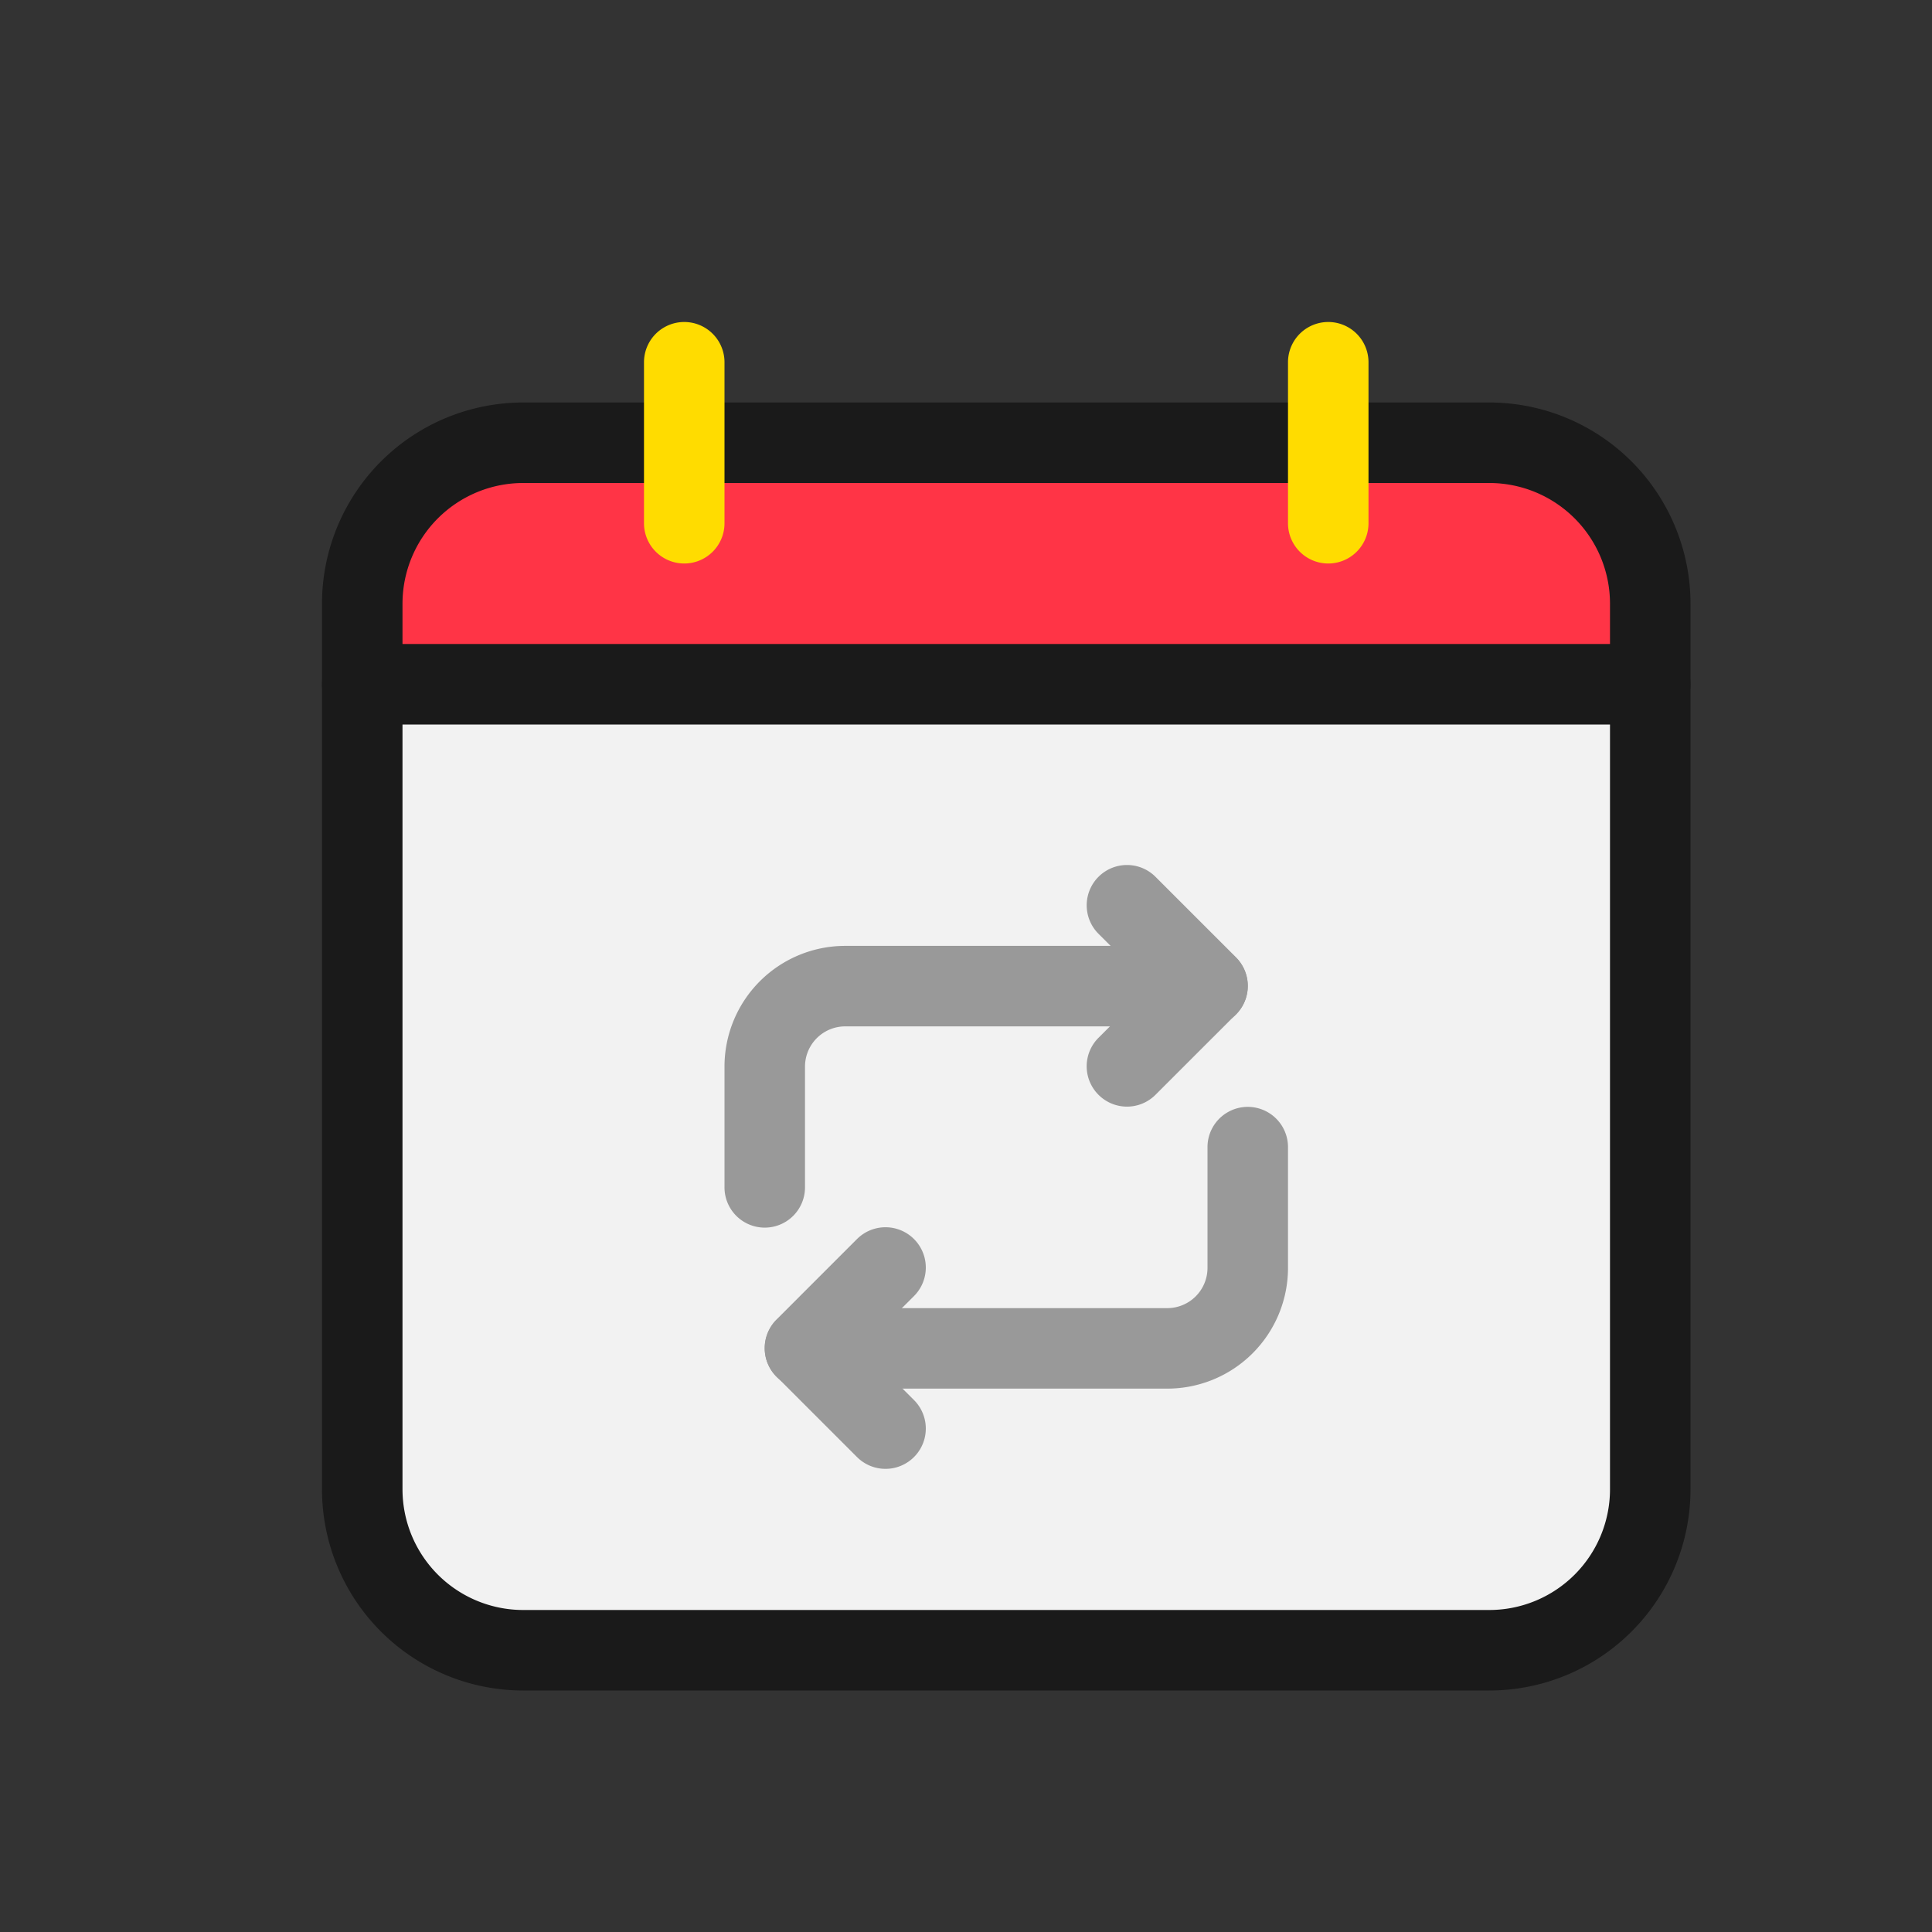 <svg xmlns="http://www.w3.org/2000/svg" version="1.1" xmlns:xlink="http://www.w3.org/1999/xlink" width="512" height="512" x="0" y="0" viewBox="0 0 24 24" style="enable-background:new 0 0 512 512" xml:space="preserve" class=""><rect x="0" y="0" width="24" height="24" fill="#333333" stroke="none"/><g><g data-name="Layer 1"><path fill="#ff3446" d="M4.5 8.5v-1a2 2 0 0 1 2-2h12a2 2 0 0 1 2 2v1z" opacity="1" data-original="#ff3446"></path><path fill="#f2f2f2" d="M6.5 20.5a2 2 0 0 1-2-2v-10h16v10a2 2 0 0 1-2 2z" opacity="1" data-original="#f2f2f2"></path></g><g data-name="Layer 2 copy"><path fill="#1a1a1a" d="M18.5 21h-12A2.5 2.5 0 0 1 4 18.5v-11A2.5 2.5 0 0 1 6.5 5h12A2.5 2.5 0 0 1 21 7.5v11a2.5 2.5 0 0 1-2.5 2.5zM6.5 6A1.5 1.5 0 0 0 5 7.5v11A1.5 1.5 0 0 0 6.5 20h12a1.5 1.5 0 0 0 1.5-1.5v-11A1.5 1.5 0 0 0 18.5 6z" opacity="1" data-original="#1a1a1a"></path><path fill="#ffdc00" d="M8.5 7a.5.5 0 0 1-.5-.5v-2a.5.5 0 0 1 1 0v2a.5.5 0 0 1-.5.5zM16.5 7a.5.5 0 0 1-.5-.5v-2a.5.5 0 0 1 1 0v2a.5.5 0 0 1-.5.5z" opacity="1" data-original="#ffdc00"></path><g fill="#999"><path d="M13.646 13.6a.5.5 0 0 1 0-.708l.647-.646-.647-.646a.5.5 0 0 1 .708-.708l1 1a.5.5 0 0 1 0 .708l-1 1a.5.5 0 0 1-.708 0z" fill="#999999" opacity="1" data-original="#999999"></path><path d="M9.5 15.25a.5.5 0 0 1-.5-.5v-1.5a1.5 1.5 0 0 1 1.5-1.5H15a.5.5 0 0 1 0 1h-4.5a.5.5 0 0 0-.5.5v1.5a.5.5 0 0 1-.5.5zM10.646 18.1l-1-1a.5.5 0 0 1 0-.708l1-1a.5.5 0 0 1 .708.708l-.647.646.647.646a.5.5 0 0 1-.708.708z" fill="#999999" opacity="1" data-original="#999999"></path><path d="M14.5 17.25H10a.5.5 0 0 1 0-1h4.5a.5.5 0 0 0 .5-.5v-1.5a.5.5 0 0 1 1 0v1.5a1.5 1.5 0 0 1-1.5 1.5z" fill="#999999" opacity="1" data-original="#999999"></path></g><path fill="#1a1a1a" d="M20.5 9h-16a.5.5 0 0 1 0-1h16a.5.5 0 0 1 0 1z" opacity="1" data-original="#1a1a1a"></path></g></g></svg>